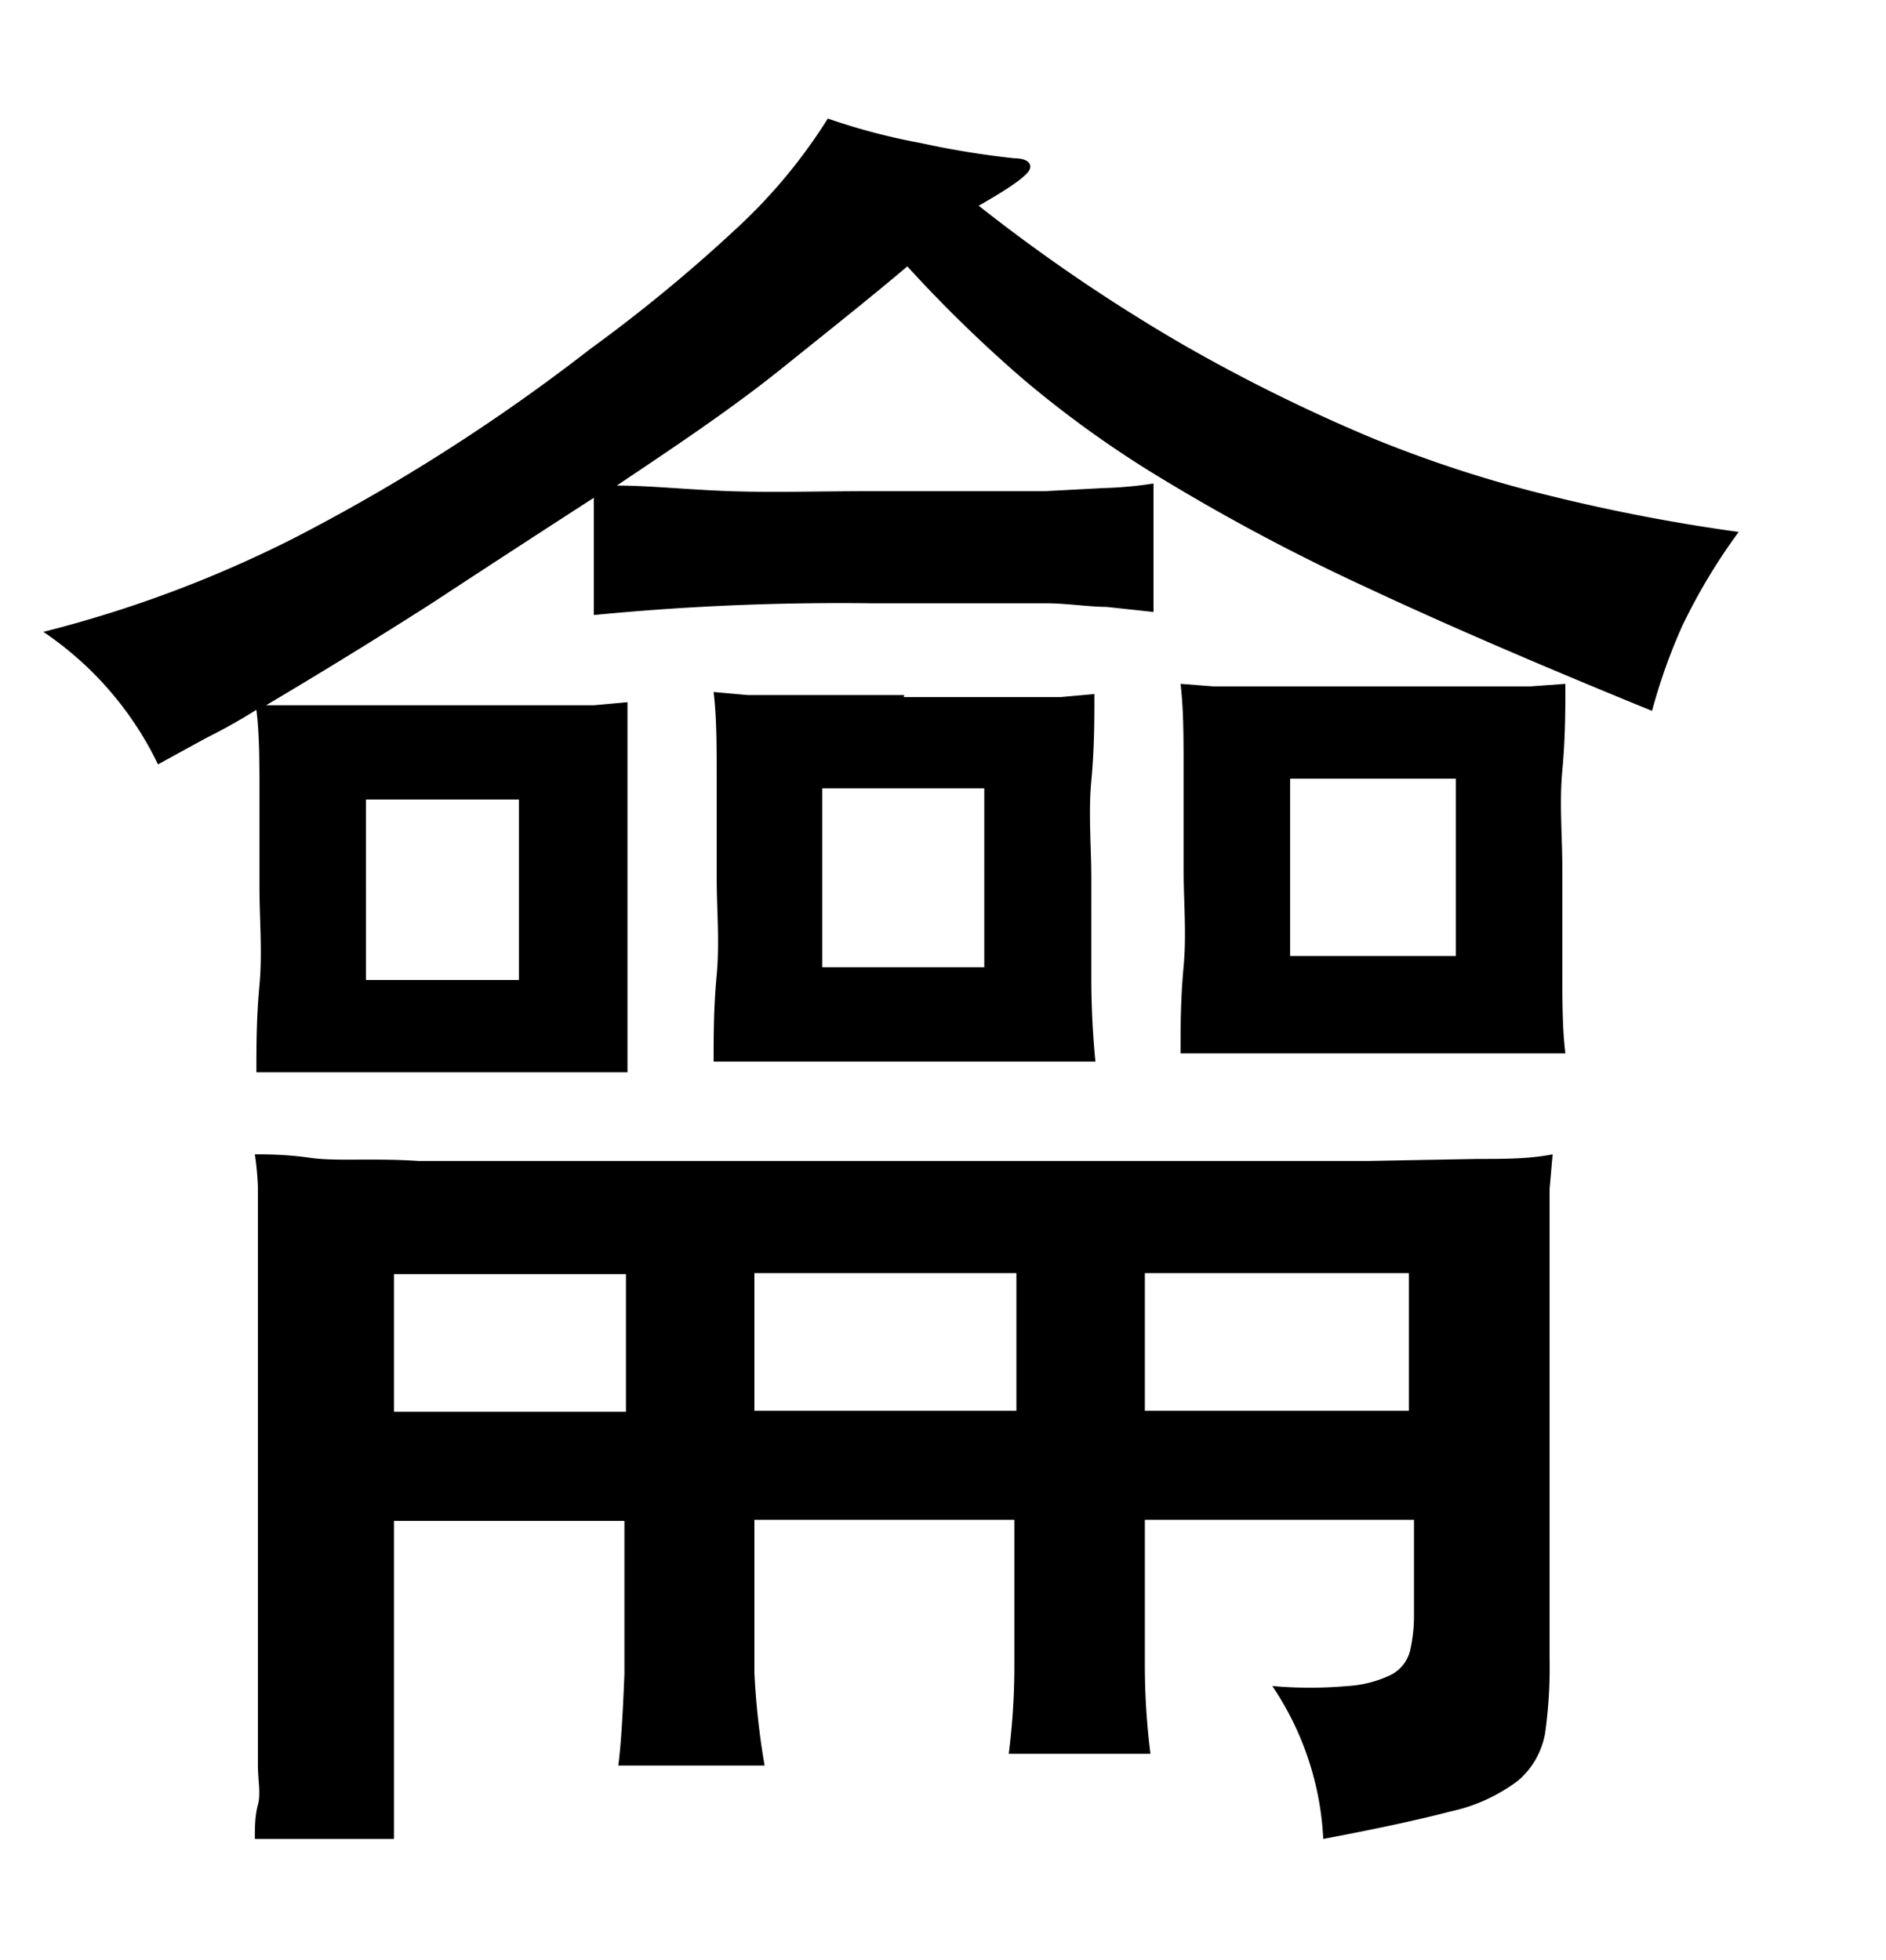 <svg xmlns="http://www.w3.org/2000/svg" width="0.51in" height="0.53in" viewBox="0 0 37 38"><title>Artboard 206</title><path d="M17.8,5c-.67.57-1.49,1.22-2.46,2s-2.06,1.51-3.24,2.3c.64,0,1.38.08,2.22.11s1.77,0,2.81,0h1.92c.55,0,1,0,1.45,0l1.13-.06a7.93,7.93,0,0,0,1-.09v2.52l-.93-.1c-.32,0-.69-.06-1.11-.07l-1.46,0-2,0a49.68,49.68,0,0,0-5.48.23V9.54q-1.55,1-3.18,2.07c-1.08.69-2.17,1.36-3.25,2l.57,0,.63,0H11l.65,0,.66-.06c0,.5,0,1.06,0,1.71s0,1.28,0,1.92,0,1.28,0,1.92,0,1.21,0,1.71l-.64,0-.65,0H6.34l-.64,0-.67,0c0-.5,0-1.06.06-1.71s0-1.28,0-1.92,0-1.2,0-1.83,0-1.18-.06-1.65c-.32.2-.64.38-1,.56l-.93.51A6.57,6.57,0,0,0,.85,12.17a23.66,23.66,0,0,0,4.94-1.85,37.42,37.42,0,0,0,5.79-3.7,30.62,30.62,0,0,0,2.94-2.43A10.53,10.53,0,0,0,16.24,2.1a12.4,12.4,0,0,0,1.82.48,17.3,17.3,0,0,0,1.84.3c.25,0,.35.1.3.22s-.38.36-1,.71a34.11,34.11,0,0,0,4,2.72A33.53,33.53,0,0,0,26.9,8.36a24.53,24.53,0,0,0,3.59,1.16,35.6,35.6,0,0,0,3.62.69A11.54,11.54,0,0,0,33,12.06a11.32,11.32,0,0,0-.59,1.66q-3.36-1.37-5.64-2.44a39.92,39.92,0,0,1-3.9-2.07,21,21,0,0,1-2.8-2A26.55,26.55,0,0,1,17.8,5ZM7.73,35.85H5c0-.22,0-.45.06-.67s0-.48,0-.77,0-.65,0-1.06V24.79c0-.4,0-.74,0-1s0-.53,0-.74A6,6,0,0,0,5,22.42c.25,0,.61,0,1.1.07s1.19,0,2.12.06l3.7,0c1.53,0,3.47,0,5.81,0h5.53c1.45,0,2.63,0,3.56,0L29,22.51c.53,0,1,0,1.46-.09l-.06.68q0,.36,0,.87c0,.35,0,.76,0,1.24v7.12a9.17,9.17,0,0,1-.09,1.46,1.59,1.59,0,0,1-.52.91,3.37,3.37,0,0,1-1.33.61c-.61.16-1.44.34-2.5.54a5.86,5.86,0,0,0-1-3,8.31,8.31,0,0,0,1.48,0,2.26,2.26,0,0,0,.85-.22.73.73,0,0,0,.37-.46,3.1,3.1,0,0,0,.08-.74V29.59H22.46c0,1.09,0,2.05,0,2.89a13.94,13.94,0,0,0,.11,1.7H19.79a13.67,13.67,0,0,0,.11-1.68c0-.83,0-1.79,0-2.91H14.8c0,1.14,0,2.15,0,3A15,15,0,0,0,15,34.41H12.13q.07-.52.12-1.8c0-.85,0-1.86,0-3H7.73ZM7.18,19h3V15.46h-3Zm.55,5.77v2.7h4.55v-2.7Zm10-11.32h2.39l.68,0,.67-.06c0,.5,0,1.06-.06,1.7s0,1.29,0,1.93V18.9a16.88,16.88,0,0,0,.08,1.7h-.7c-.2,0-.43,0-.69,0h-4.7c-.26,0-.49,0-.7,0H14c0-.49,0-1.06.06-1.7s0-1.28,0-1.92,0-1.28,0-1.93,0-1.2-.06-1.7l.67.06.69,0h2.38ZM14.8,24.75v2.7h5.14v-2.7Zm1.33-6h3.18V15.24H16.13Zm11.51,6H22.46v2.7h5.18Zm-.7-11.51h2.38c.26,0,.49,0,.7,0l.69-.05c0,.49,0,1.06-.06,1.7s0,1.28,0,1.92,0,1.29,0,1.93,0,1.21.06,1.7H30l-.7,0-.94,0H24.55l-.7,0-.69,0c0-.49,0-1.06.06-1.7s0-1.29,0-1.93,0-1.28,0-1.92,0-1.21-.06-1.7l.65.05c.21,0,.45,0,.72,0h2.41Zm-1.63,5.29h3.25V15.05H25.31Z"/></svg>
